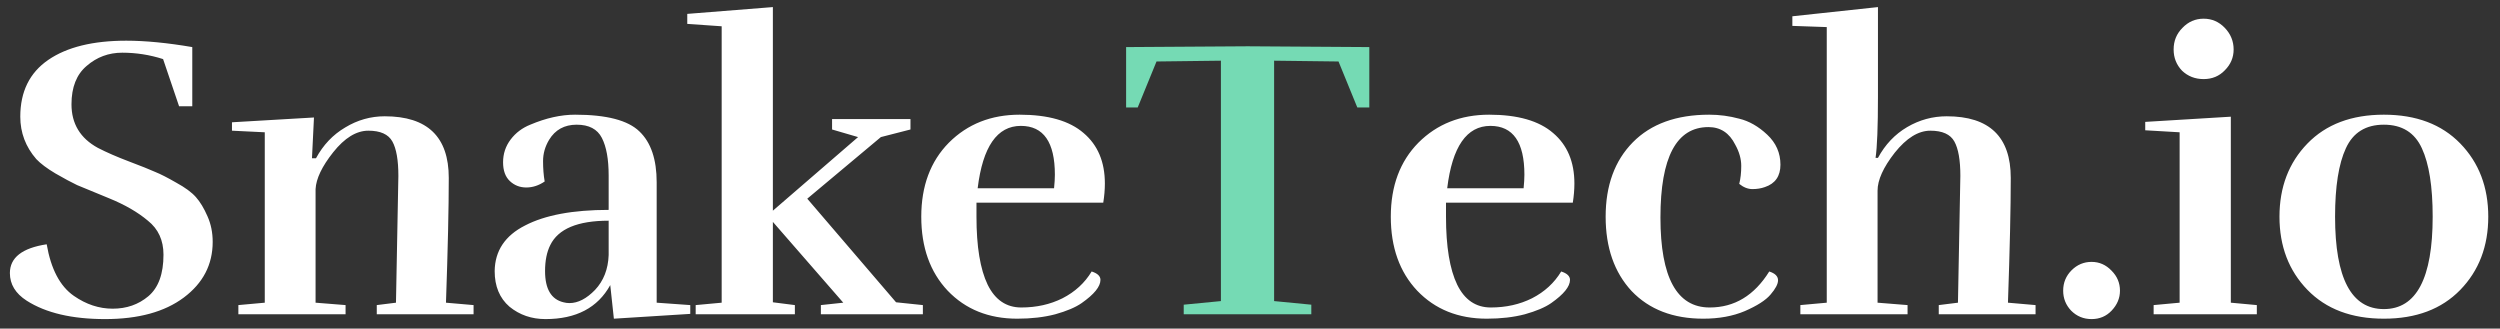 <svg width="175" height="23" viewBox="0 0 175 23" fill="none" xmlns="http://www.w3.org/2000/svg">
    <rect x="0" y="0" width="175" height="23" fill="#333333" stroke="none"/>
    <path d="M1.868 21.048C1.084 20.544 0.692 19.9 0.692 19.116C0.692 18.033 1.551 17.361 3.268 17.1C3.567 18.836 4.202 20.04 5.172 20.712C6.031 21.309 6.936 21.608 7.888 21.608C8.859 21.608 9.69 21.319 10.38 20.74C11.09 20.143 11.444 19.172 11.444 17.828C11.444 16.82 11.08 16.027 10.352 15.448C9.643 14.851 8.738 14.328 7.636 13.88C6.535 13.432 5.788 13.124 5.396 12.956C5.004 12.769 4.5 12.499 3.884 12.144C3.287 11.789 2.839 11.453 2.54 11.136C1.794 10.277 1.42 9.288 1.42 8.168C1.42 6.413 2.074 5.088 3.38 4.192C4.687 3.296 6.507 2.848 8.84 2.848C10.166 2.848 11.706 2.997 13.46 3.296V7.44H12.536L11.416 4.136C10.483 3.837 9.531 3.688 8.56 3.688C7.608 3.688 6.778 3.996 6.068 4.612C5.359 5.209 5.004 6.105 5.004 7.3C5.004 8.663 5.62 9.68 6.852 10.352C7.468 10.669 8.196 10.987 9.036 11.304C9.876 11.621 10.483 11.864 10.856 12.032C11.23 12.181 11.724 12.433 12.34 12.788C12.956 13.124 13.414 13.46 13.712 13.796C14.011 14.132 14.282 14.58 14.524 15.14C14.767 15.681 14.888 16.279 14.888 16.932C14.888 18.519 14.216 19.816 12.872 20.824C11.528 21.832 9.69 22.336 7.356 22.336C5.042 22.336 3.212 21.907 1.868 21.048ZM27.718 21.188L27.886 12.312C27.886 11.211 27.746 10.408 27.466 9.904C27.186 9.4 26.626 9.148 25.786 9.148C24.946 9.148 24.125 9.652 23.322 10.66C22.538 11.649 22.128 12.508 22.09 13.236V21.188L24.19 21.356V22H16.686V21.356L18.534 21.188V9.26L16.238 9.148V8.56L21.978 8.224L21.838 11.08H22.118C22.622 10.147 23.304 9.428 24.162 8.924C25.021 8.401 25.945 8.14 26.934 8.14C29.921 8.14 31.414 9.577 31.414 12.452C31.414 14.524 31.349 17.436 31.218 21.188L33.15 21.356V22H26.374V21.356L27.718 21.188ZM42.606 15.448C40.441 15.448 39.078 16.017 38.519 17.156C38.276 17.641 38.154 18.248 38.154 18.976C38.154 20.227 38.584 20.955 39.443 21.16C39.573 21.197 39.713 21.216 39.862 21.216C40.46 21.216 41.057 20.908 41.654 20.292C42.252 19.657 42.569 18.845 42.606 17.856V15.448ZM38.127 12.704C37.716 12.984 37.286 13.124 36.839 13.124C36.391 13.124 36.008 12.975 35.691 12.676C35.373 12.377 35.215 11.939 35.215 11.36C35.215 10.763 35.392 10.231 35.746 9.764C36.101 9.297 36.559 8.952 37.118 8.728C38.22 8.261 39.265 8.028 40.255 8.028C42.457 8.028 43.96 8.42 44.763 9.204C45.565 9.969 45.967 11.155 45.967 12.76V21.188L48.319 21.356V21.972L42.971 22.308L42.718 19.956C41.841 21.543 40.329 22.336 38.182 22.336C37.212 22.336 36.372 22.047 35.663 21.468C34.972 20.871 34.627 20.04 34.627 18.976C34.645 17.557 35.355 16.493 36.755 15.784C38.154 15.056 40.105 14.692 42.606 14.692V12.284C42.606 11.145 42.448 10.268 42.13 9.652C41.813 9.036 41.225 8.728 40.367 8.728C39.508 8.728 38.864 9.083 38.434 9.792C38.154 10.259 38.014 10.753 38.014 11.276C38.014 11.799 38.052 12.275 38.127 12.704ZM58.245 8.336H63.733V9.064L61.661 9.596L56.509 13.908L62.725 21.16L64.601 21.356V22H57.461V21.356L59.029 21.188L54.101 15.532V21.16L55.641 21.356V22H48.697V21.356L50.517 21.188V1.84L48.109 1.672V0.972L54.101 0.496V14.748L60.065 9.596L58.245 9.064V8.336ZM73.841 12.228C73.841 9.951 73.047 8.812 71.46 8.812C69.799 8.812 68.791 10.268 68.436 13.18H73.784C73.822 12.807 73.841 12.489 73.841 12.228ZM71.209 22.308C69.211 22.308 67.587 21.655 66.337 20.348C65.105 19.041 64.489 17.315 64.489 15.168C64.489 13.021 65.132 11.295 66.421 9.988C67.727 8.681 69.379 8.028 71.376 8.028C73.374 8.028 74.867 8.457 75.856 9.316C76.846 10.156 77.341 11.332 77.341 12.844C77.341 13.273 77.303 13.721 77.228 14.188H68.353V15.168C68.353 17.259 68.614 18.845 69.136 19.928C69.659 20.992 70.443 21.524 71.489 21.524C72.552 21.524 73.514 21.309 74.373 20.88C75.25 20.432 75.931 19.807 76.416 19.004C76.827 19.135 77.032 19.331 77.032 19.592C77.032 20.059 76.594 20.6 75.716 21.216C75.287 21.515 74.671 21.776 73.868 22C73.085 22.205 72.198 22.308 71.209 22.308ZM106.708 12.228C106.708 9.951 105.914 8.812 104.328 8.812C102.666 8.812 101.658 10.268 101.304 13.18H106.652C106.689 12.807 106.708 12.489 106.708 12.228ZM104.076 22.308C102.078 22.308 100.454 21.655 99.204 20.348C97.972 19.041 97.356 17.315 97.356 15.168C97.356 13.021 98 11.295 99.288 9.988C100.594 8.681 102.246 8.028 104.244 8.028C106.241 8.028 107.734 8.457 108.724 9.316C109.713 10.156 110.208 11.332 110.208 12.844C110.208 13.273 110.17 13.721 110.096 14.188H101.22V15.168C101.22 17.259 101.481 18.845 102.004 19.928C102.526 20.992 103.31 21.524 104.356 21.524C105.42 21.524 106.381 21.309 107.24 20.88C108.117 20.432 108.798 19.807 109.284 19.004C109.694 19.135 109.9 19.331 109.9 19.592C109.9 20.059 109.461 20.6 108.584 21.216C108.154 21.515 107.538 21.776 106.736 22C105.952 22.205 105.065 22.308 104.076 22.308ZM121.747 12.872C121.841 12.499 121.887 12.079 121.887 11.612C121.887 11.127 121.747 10.632 121.467 10.128C121.057 9.307 120.431 8.896 119.591 8.896C117.351 8.896 116.231 11.005 116.231 15.224C116.231 19.424 117.379 21.524 119.675 21.524C121.411 21.524 122.802 20.684 123.847 19.004C124.258 19.135 124.463 19.34 124.463 19.62C124.463 19.881 124.286 20.217 123.931 20.628C123.595 21.02 122.998 21.403 122.139 21.776C121.299 22.131 120.329 22.308 119.227 22.308C117.118 22.308 115.447 21.664 114.215 20.376C113.002 19.069 112.395 17.333 112.395 15.168C112.395 12.984 113.03 11.248 114.299 9.96C115.569 8.672 117.351 8.028 119.647 8.028C120.357 8.028 121.057 8.121 121.747 8.308C122.438 8.476 123.091 8.849 123.707 9.428C124.323 10.007 124.631 10.707 124.631 11.528C124.631 12.331 124.267 12.853 123.539 13.096C123.278 13.189 122.989 13.236 122.671 13.236C122.354 13.236 122.046 13.115 121.747 12.872ZM137.057 21.188L137.225 12.312C137.225 11.211 137.085 10.408 136.805 9.904C136.525 9.4 135.965 9.148 135.125 9.148C134.285 9.148 133.455 9.661 132.633 10.688C131.831 11.715 131.429 12.601 131.429 13.348V21.188L133.529 21.356V22H126.025V21.356L127.873 21.188V1.896L125.465 1.812V1.14L131.457 0.496V6.768C131.457 8.877 131.401 10.305 131.289 11.052H131.457C131.961 10.119 132.643 9.4 133.501 8.896C134.36 8.392 135.284 8.14 136.273 8.14C139.26 8.14 140.753 9.577 140.753 12.452C140.753 14.524 140.688 17.436 140.557 21.188L142.489 21.356V22H135.713V21.356L137.057 21.188ZM148.398 20.348C148.398 20.871 148.202 21.337 147.81 21.748C147.437 22.14 146.97 22.336 146.41 22.336C145.85 22.336 145.374 22.14 144.982 21.748C144.609 21.356 144.422 20.889 144.422 20.348C144.422 19.788 144.618 19.312 145.01 18.92C145.402 18.528 145.869 18.332 146.41 18.332C146.951 18.332 147.418 18.537 147.81 18.948C148.202 19.34 148.398 19.807 148.398 20.348ZM157.978 22H150.754V21.356L152.574 21.188V9.26L150.166 9.12V8.532L156.158 8.168V21.188L157.978 21.356V22ZM156.354 3.464C156.354 4.024 156.149 4.509 155.738 4.92C155.346 5.331 154.851 5.536 154.254 5.536C153.657 5.536 153.153 5.34 152.742 4.948C152.35 4.537 152.154 4.043 152.154 3.464C152.154 2.867 152.359 2.363 152.77 1.952C153.181 1.523 153.675 1.308 154.254 1.308C154.833 1.308 155.327 1.523 155.738 1.952C156.149 2.381 156.354 2.885 156.354 3.464ZM172.219 20.292C170.912 21.636 169.129 22.308 166.871 22.308C164.612 22.308 162.829 21.636 161.523 20.292C160.216 18.948 159.563 17.24 159.563 15.168C159.563 13.096 160.216 11.388 161.523 10.044C162.829 8.7 164.612 8.028 166.871 8.028C169.129 8.028 170.912 8.7 172.219 10.044C173.525 11.388 174.179 13.096 174.179 15.168C174.179 17.24 173.525 18.948 172.219 20.292ZM163.455 15.168C163.455 19.48 164.593 21.636 166.871 21.636C169.148 21.636 170.287 19.48 170.287 15.168C170.287 13.059 170.035 11.463 169.531 10.38C169.027 9.279 168.14 8.728 166.871 8.728C165.601 8.728 164.715 9.279 164.211 10.38C163.707 11.463 163.455 13.059 163.455 15.168Z" fill="white"/>
    <path d="M95.852 7.524H95.012L93.696 4.304L89.188 4.248V21.076L91.792 21.328V22H82.86V21.328L85.464 21.076V4.248L80.956 4.304L79.64 7.524H78.828V3.296L87.34 3.24L95.852 3.296V7.524Z" fill="#75DAB4"/>
</svg>
